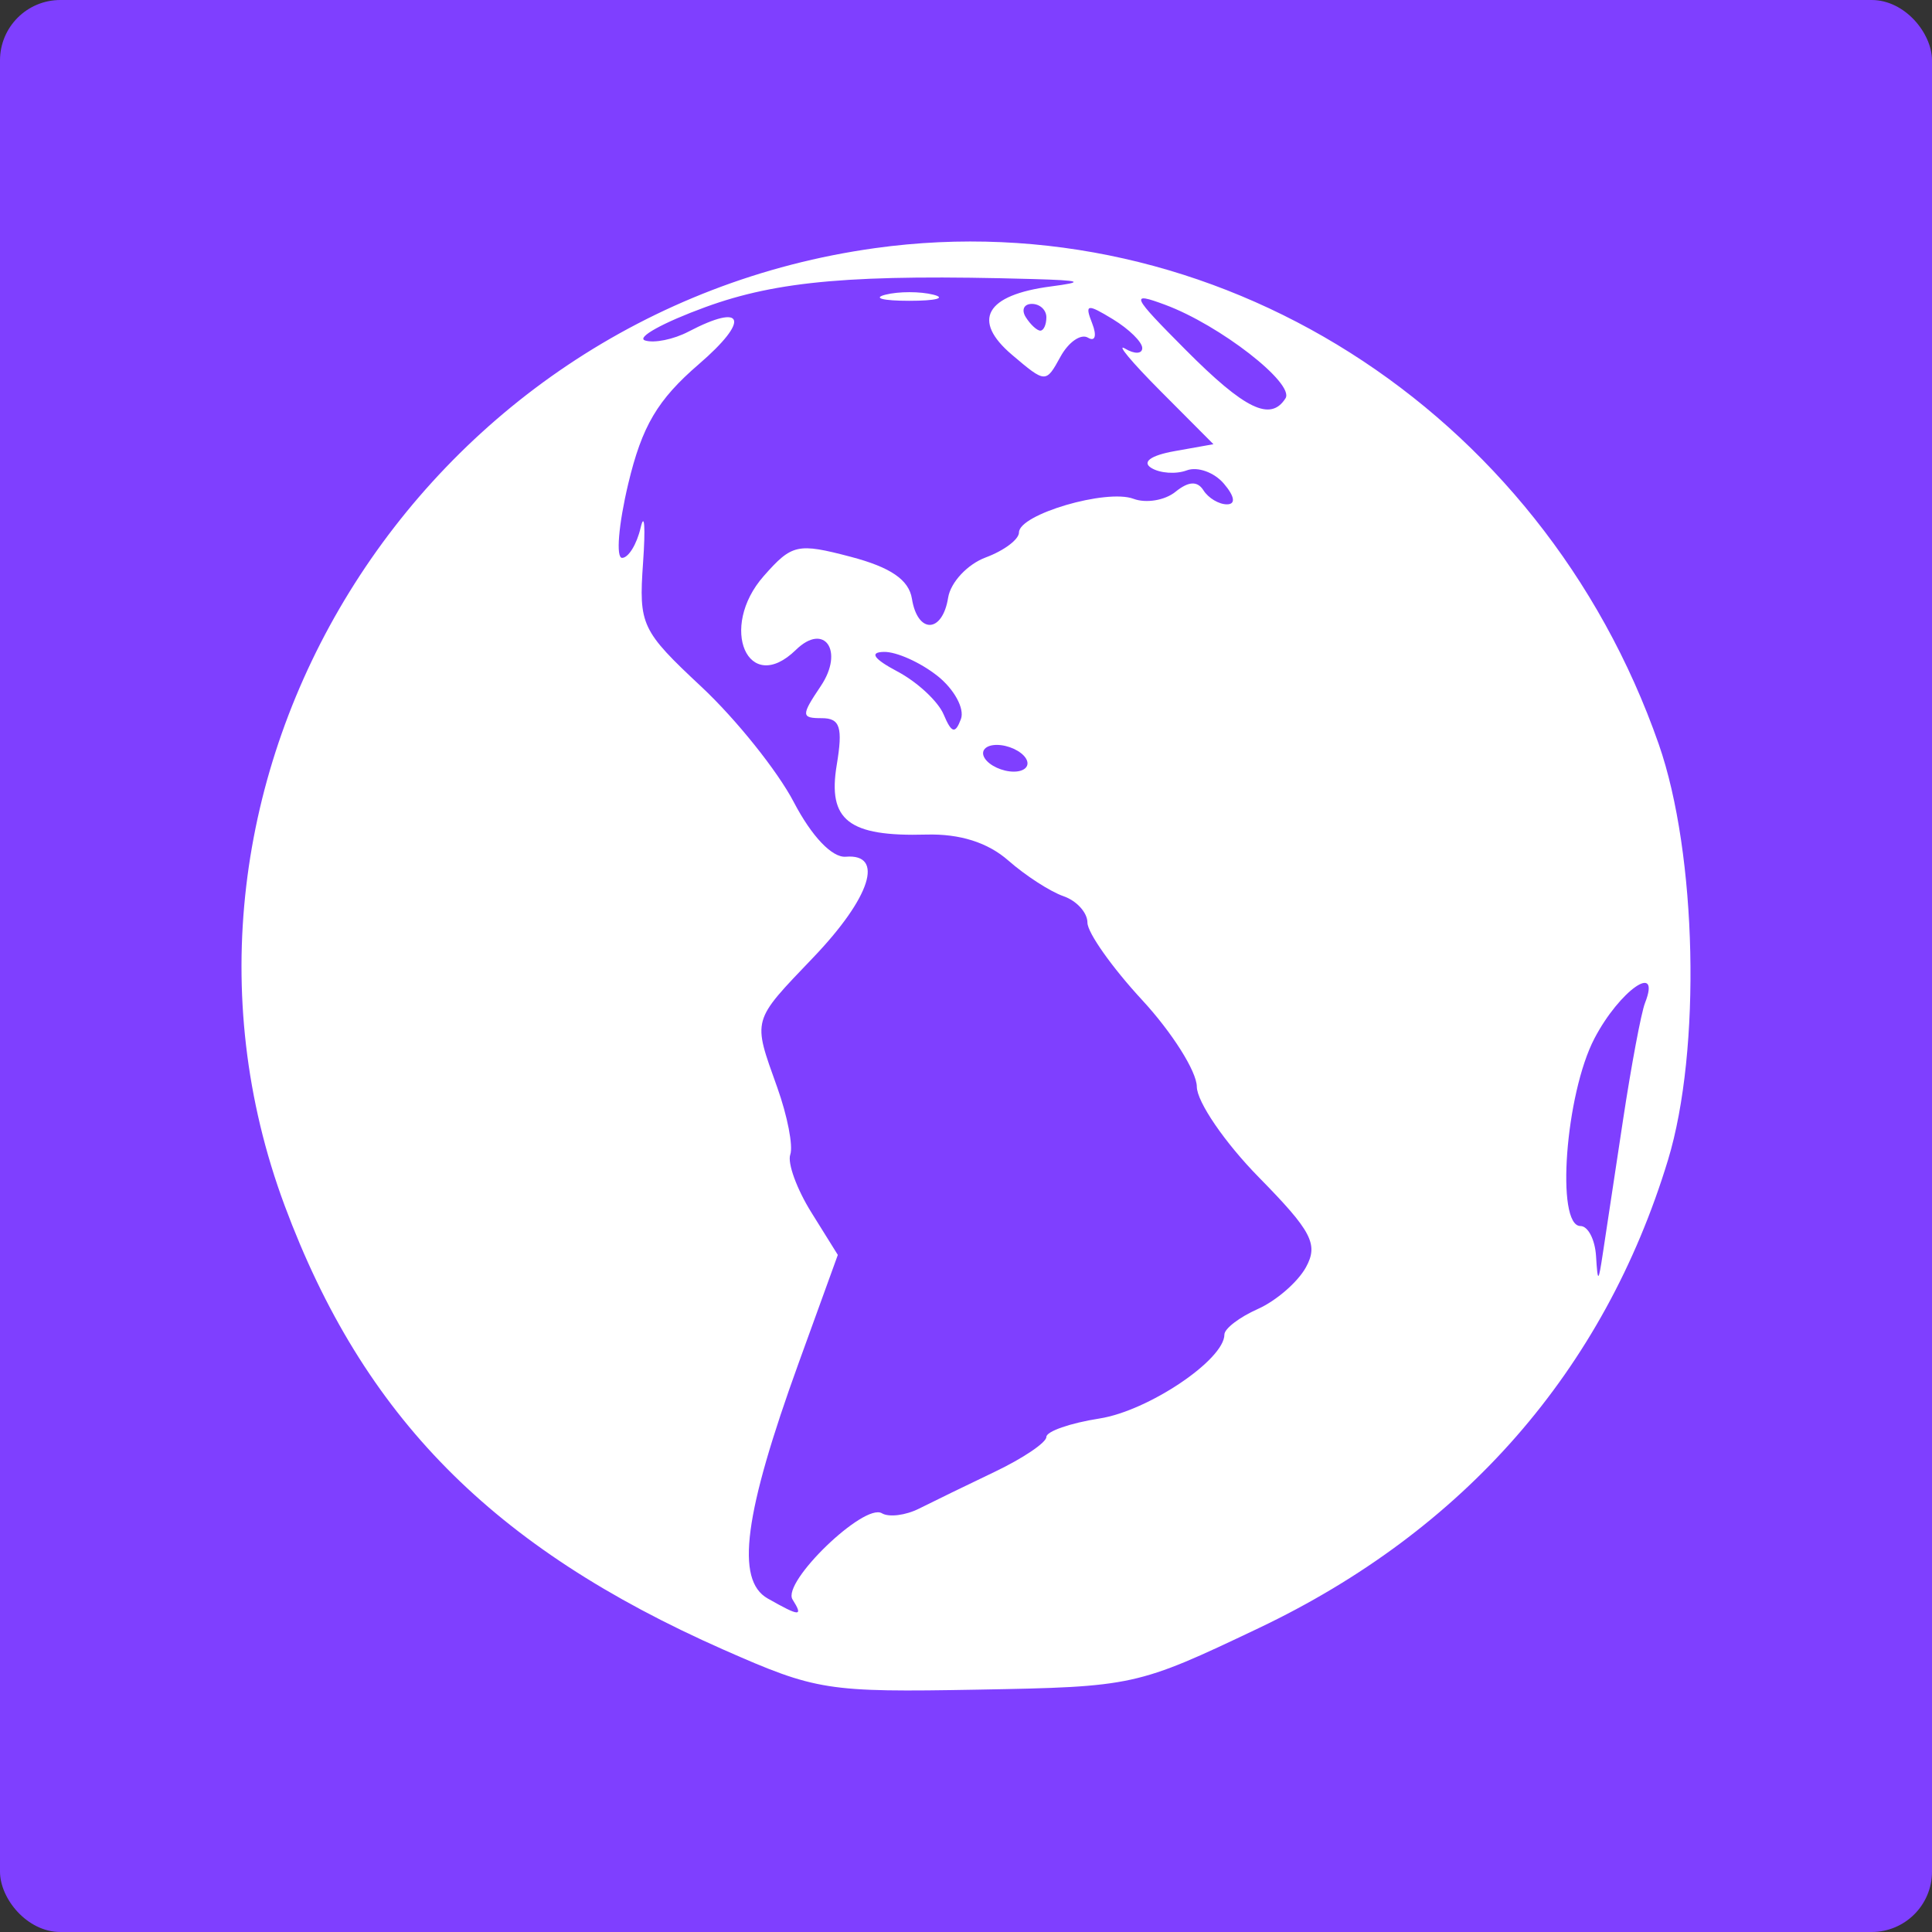 <?xml version="1.0" encoding="UTF-8" standalone="no"?>
<svg
   xmlns:dc="http://purl.org/dc/elements/1.1/"
   xmlns:cc="http://creativecommons.org/ns#"
   xmlns:rdf="http://www.w3.org/1999/02/22-rdf-syntax-ns#"
   xmlns:svg="http://www.w3.org/2000/svg"
   xmlns="http://www.w3.org/2000/svg"
   height="128"
   width="128"
   version="1.1"
   id="svg2">
  <rect width="100%" height="100%" fill="#333333" stroke="none"/>
  <defs
     id="defs6" />
  <rect
     ry="4"
     rx="4"
     y="0"
     x="0"
     height="128"
     width="128"
     id="rect3335"
     style="fill:#7f3fff;fill-opacity:1;stroke:none;stroke-width:12;stroke-linecap:butt;stroke-linejoin:miter;stroke-miterlimit:4;stroke-dasharray:none;stroke-opacity:1" />
  <path
     id="path3043"
     d="M 47.931,109.294 C 32.627,102.529 24.061,93.859 18.856,79.865 8.434,51.846 27.682,20.643 57.983,16.438 c 22.441,-3.114 44.143,10.625 51.912,32.863 2.539,7.267 2.828,20.277 0.612,27.559 -4.24,13.937 -13.509,24.536 -27.119,31.01 -8.073,3.84 -8.286,3.887 -18.601,4.073 -10.003,0.181 -10.7,0.067 -16.857,-2.65 z m 4.577,-3.324 c -0.724,-1.143 4.746,-6.421 5.92,-5.712 0.463,0.279 1.573,0.14 2.466,-0.31 0.894,-0.45 3.156,-1.55 5.027,-2.445 1.871,-0.895 3.403,-1.931 3.403,-2.301 0,-0.37 1.583,-0.92 3.518,-1.222 3.236,-0.505 8.278,-3.893 8.278,-5.564 0,-0.389 0.996,-1.15 2.212,-1.691 1.217,-0.541 2.653,-1.786 3.191,-2.767 0.837,-1.526 0.386,-2.387 -3.12,-5.957 -2.254,-2.295 -4.104,-4.999 -4.111,-6.007 -0.007,-1.009 -1.64,-3.595 -3.629,-5.747 -1.989,-2.152 -3.617,-4.456 -3.617,-5.119 0,-0.663 -0.715,-1.452 -1.588,-1.753 -0.873,-0.301 -2.517,-1.363 -3.652,-2.361 -1.361,-1.196 -3.211,-1.782 -5.433,-1.721 -5.154,0.143 -6.548,-0.941 -5.937,-4.614 0.415,-2.494 0.223,-3.098 -0.986,-3.098 -1.377,0 -1.383,-0.176 -0.069,-2.131 1.561,-2.324 0.241,-4.24 -1.65,-2.395 -3.166,3.089 -5.15,-1.467 -2.13,-4.892 1.868,-2.119 2.236,-2.2 5.762,-1.274 2.643,0.695 3.852,1.523 4.054,2.777 0.377,2.346 2.02,2.301 2.399,-0.067 0.163,-1.019 1.286,-2.221 2.495,-2.669 1.209,-0.449 2.199,-1.193 2.199,-1.654 0,-1.2 5.789,-2.902 7.586,-2.229 0.831,0.312 2.082,0.104 2.78,-0.462 0.869,-0.704 1.454,-0.734 1.857,-0.099 0.323,0.511 1.022,0.928 1.553,0.928 0.596,0 0.52,-0.523 -0.199,-1.368 -0.64,-0.753 -1.748,-1.15 -2.461,-0.883 -0.714,0.267 -1.771,0.195 -2.35,-0.162 -0.636,-0.392 -0.029,-0.831 1.533,-1.11 l 2.585,-0.461 -3.493,-3.507 c -1.921,-1.929 -2.982,-3.2 -2.358,-2.825 0.624,0.375 1.134,0.356 1.134,-0.038 0,-0.399 -0.876,-1.258 -1.946,-1.911 -1.717,-1.046 -1.878,-1.014 -1.371,0.276 0.32,0.815 0.198,1.234 -0.277,0.948 -0.468,-0.283 -1.289,0.285 -1.824,1.26 -0.967,1.763 -0.985,1.763 -3.207,-0.123 -2.702,-2.293 -1.754,-3.966 2.568,-4.532 2.289,-0.299 2.043,-0.401 -1.202,-0.491 -11.801,-0.33 -16.885,0.106 -21.69,1.862 -2.793,1.02 -4.59,2.013 -3.993,2.207 0.596,0.195 1.896,-0.067 2.889,-0.59 3.707,-1.936 4.075,-0.767 0.679,2.159 -2.744,2.365 -3.769,4.102 -4.682,7.932 -0.642,2.697 -0.825,4.904 -0.406,4.904 0.419,0 0.971,-0.896 1.227,-1.992 0.255,-1.096 0.328,-0.048 0.162,2.321 -0.289,4.118 -0.114,4.489 3.862,8.207 2.291,2.142 5.046,5.58 6.122,7.64 1.19,2.277 2.542,3.698 3.449,3.623 2.577,-0.213 1.641,2.7 -2.138,6.656 -4.123,4.315 -4.045,4.034 -2.404,8.629 0.674,1.887 1.062,3.888 0.863,4.446 -0.199,0.558 0.428,2.283 1.394,3.832 l 1.756,2.818 -2.58,7.119 c -3.633,10.024 -4.214,14.425 -2.067,15.643 2.133,1.21 2.374,1.22 1.647,0.067 z m 6.155,-86.446 c 0.873,-0.222 2.302,-0.222 3.176,0 0.873,0.222 0.159,0.405 -1.588,0.405 -1.747,0 -2.461,-0.182 -1.588,-0.405 z M 107.53,74.201 c 0.549,-3.621 1.204,-7.107 1.455,-7.747 1.094,-2.781 -1.685,-0.836 -3.348,2.343 -1.925,3.682 -2.577,12.431 -0.926,12.431 0.499,0 0.963,0.896 1.031,1.992 0.112,1.798 0.156,1.777 0.457,-0.221 0.183,-1.217 0.782,-5.176 1.331,-8.797 z M 67.964,50.238 c -0.308,-0.487 -1.173,-0.886 -1.922,-0.886 -0.749,0 -1.109,0.399 -0.8,0.886 0.308,0.487 1.173,0.885 1.922,0.885 0.749,0 1.109,-0.399 0.8,-0.885 z m -5.87,-5.468 c -1.124,-0.889 -2.713,-1.599 -3.531,-1.58 -0.986,0.019 -0.683,0.462 0.9,1.301 1.313,0.696 2.688,1.975 3.055,2.842 0.527,1.246 0.767,1.312 1.144,0.313 0.262,-0.694 -0.443,-1.989 -1.567,-2.878 z M 85.167,26.39 c 0.624,-0.985 -4.356,-4.856 -7.973,-6.197 -2.357,-0.874 -2.251,-0.64 1.365,2.993 3.919,3.938 5.62,4.763 6.608,3.204 z M 69.325,21.02 c 0,-0.487 -0.432,-0.886 -0.961,-0.886 -0.529,0 -0.709,0.399 -0.4,0.886 0.308,0.487 0.741,0.886 0.961,0.886 0.22,0 0.4,-0.399 0.4,-0.886 z"
     style="fill:#ffffff;fill-opacity:1" />
</svg>
